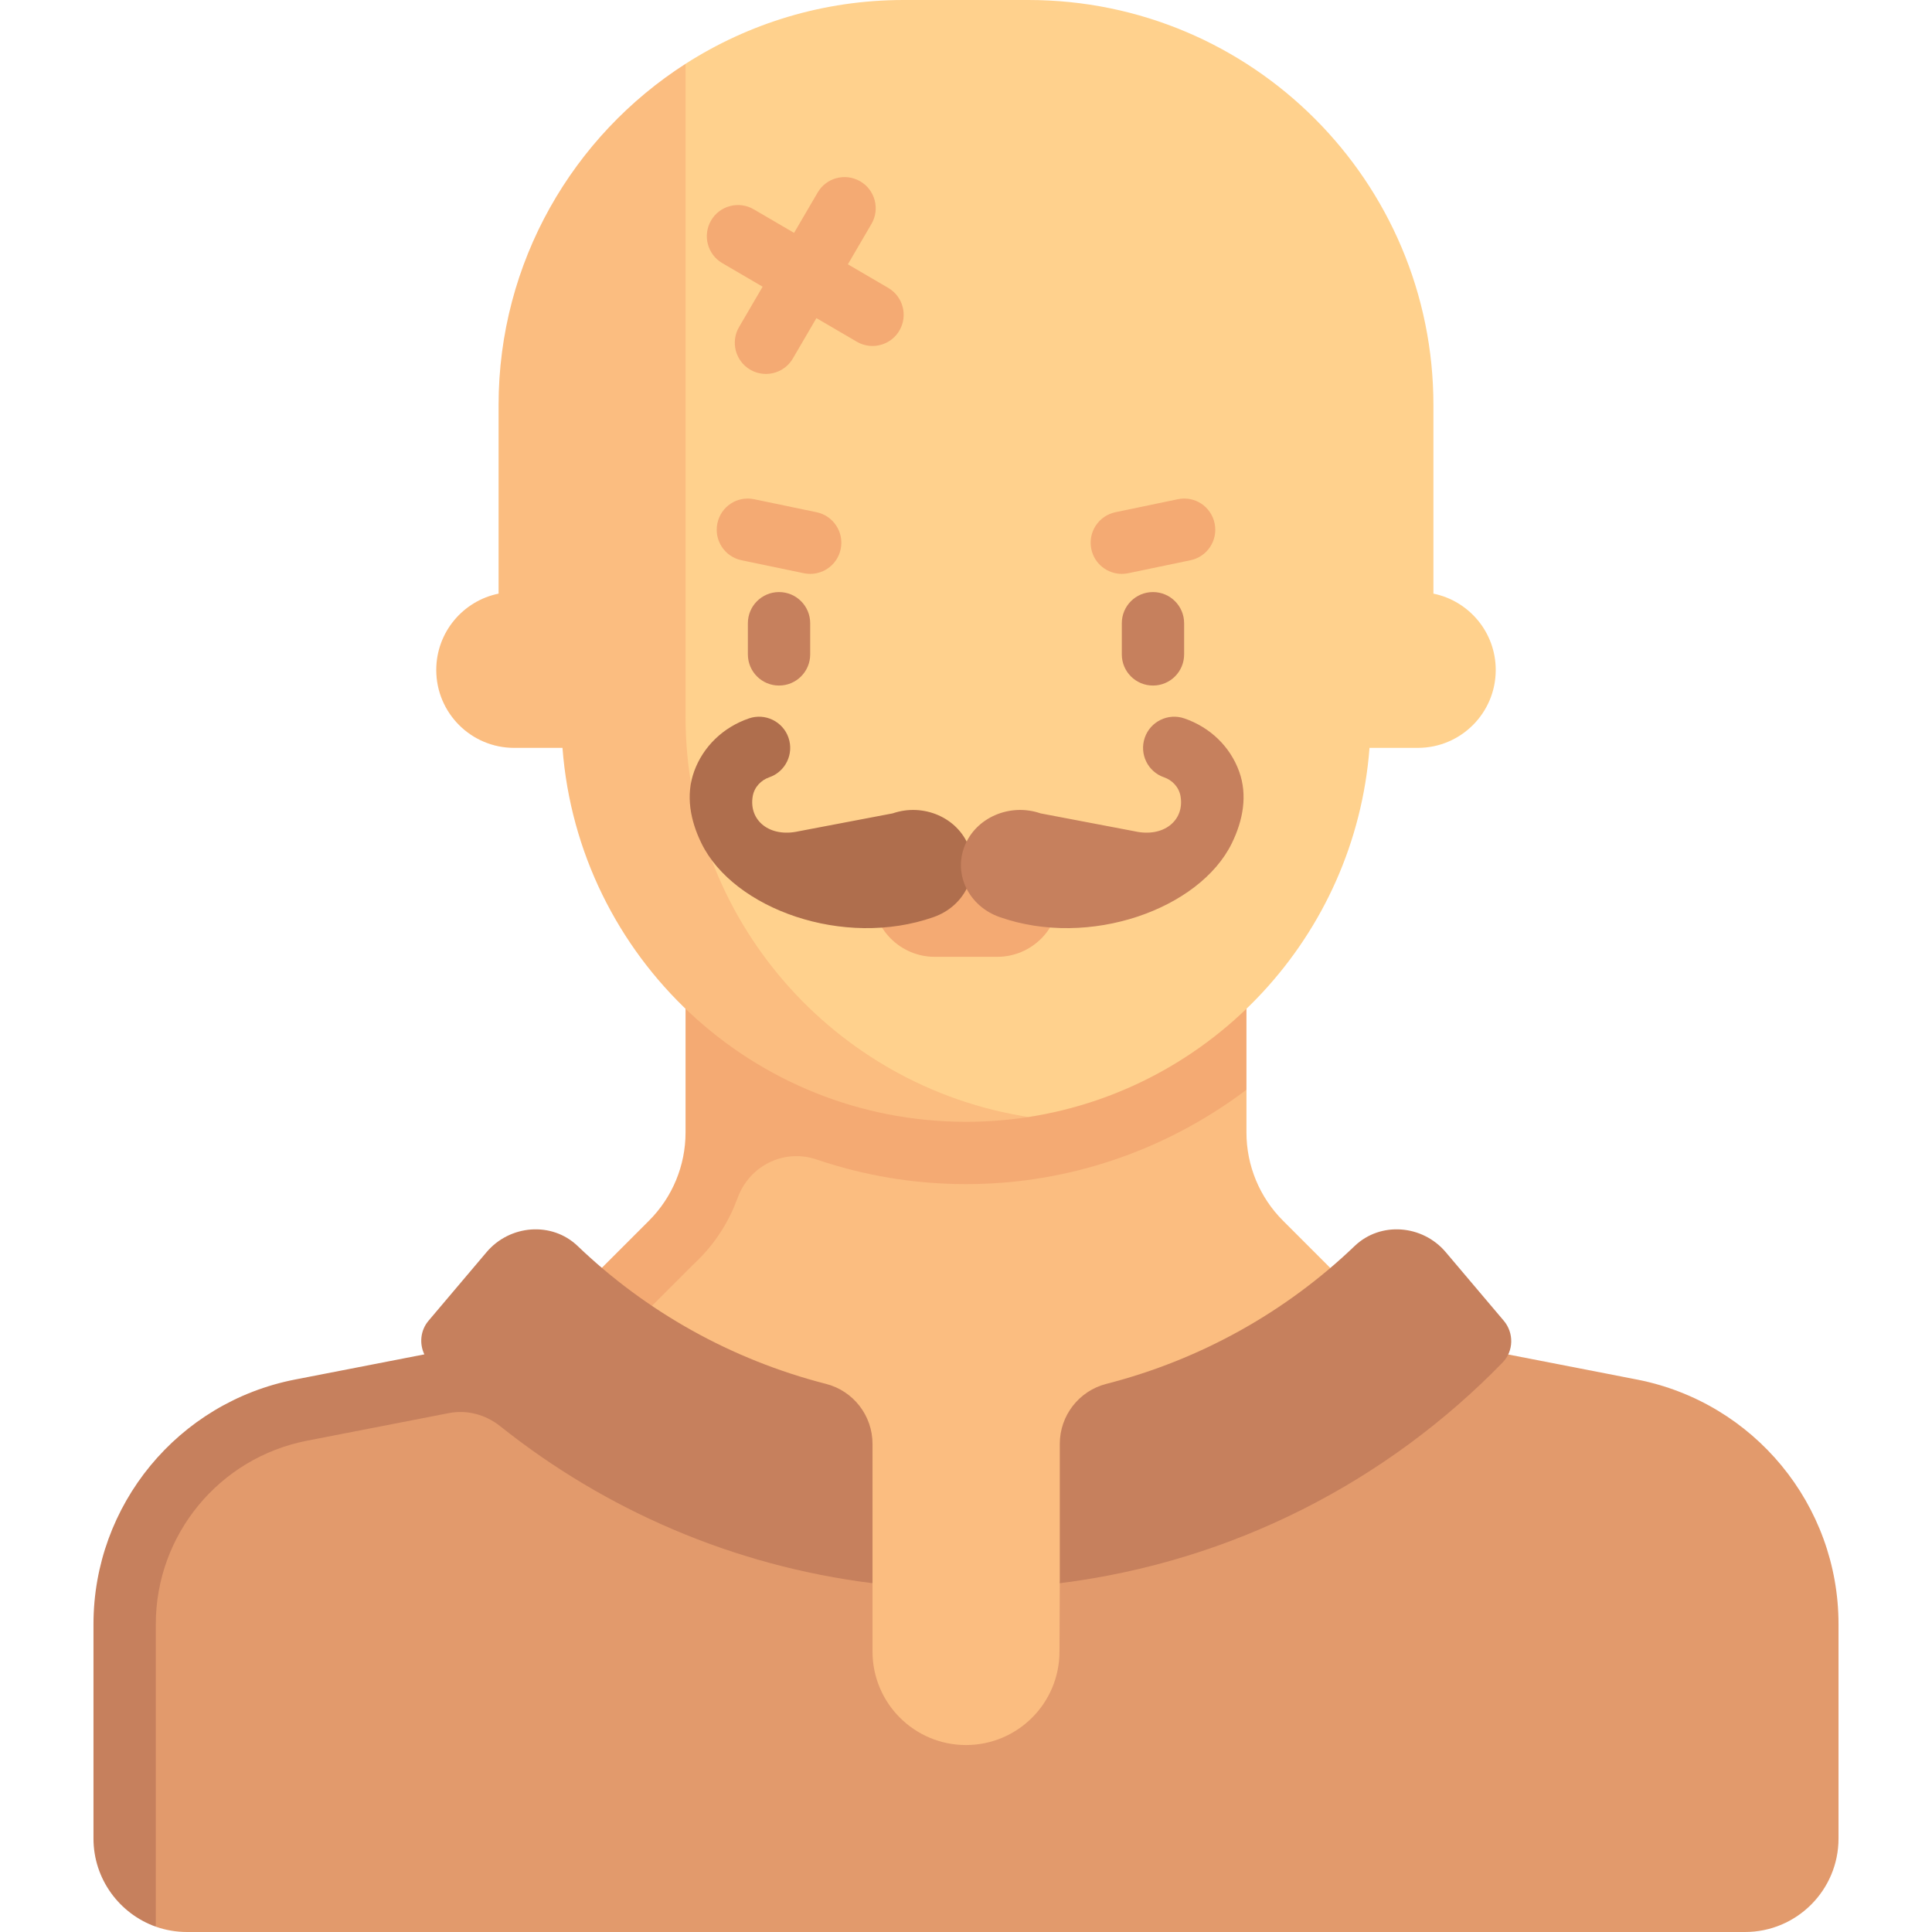 <svg id="Capa_1" enable-background="new 0 0 512 512" height="512" viewBox="0 0 512 512" width="512" xmlns="http://www.w3.org/2000/svg"><g><path d="m330.323 300.124v-11.325h-138.924v11.325c0 8.761-3.48 17.163-9.675 23.357l-56.39 56.39v99.097h271.052v-99.097l-56.39-56.39c-6.193-6.194-9.673-14.596-9.673-23.357z" fill="#fbbd80"/><path d="m183.677 335.161c6.11-5.624 9.691-11.921 11.777-17.645 3.14-8.616 12.294-13.179 20.977-10.231 12.428 4.22 25.73 6.522 39.568 6.522 27.903 0 53.591-9.383 74.323-25.008v-65.831h-148.645v77.156c0 8.761-3.48 17.163-9.675 23.357l-56.39 56.39 16.516 6.839z" fill="#f4aa73"/><path d="m433.778 365.585-53.907-10.488-93.198 24.774-5.818 39.696-.081 18.111c0 13.682-11.092 24.774-24.774 24.774s-24.774-11.092-24.774-24.774v-18.111l-96.549-54.704c-78.47 3.587-103.768 33.949-103.768 65.571v56.792l10.382 23.364c2.583.913 5.362 1.41 8.258 1.41h412.903c13.682 0 24.774-11.092 24.774-24.774v-56.793c0-31.622-22.408-58.81-53.448-64.848z" fill="#e29a6c"/><path d="m379.871 157.32v-49.965c0-59.29-48.065-107.355-107.355-107.355h-33.032c-21.289 0-41.117 6.22-57.806 16.909l-17.406 90.572 1.345 90.713c4.23 55.419 33.881 98.011 90.384 98.011 5.642 0 16.586-.189 16.586-.189 48.725-7.565 86.544-47.937 90.351-97.822h12.804c11.402 0 20.645-9.243 20.645-20.645 0-9.989-7.093-18.316-16.516-20.229z" fill="#ffd18d"/><path d="m264.258 253.571h-16.516c-9.122 0-16.516-7.395-16.516-16.516v-5.849h49.548v5.849c0 9.122-7.394 16.516-16.516 16.516z" fill="#f4aa73"/><path d="m181.677 189.935v-173.026c-29.768 19.083-49.548 52.462-49.548 90.446v49.965c-9.423 1.913-16.516 10.241-16.516 20.229 0 11.402 9.243 20.645 20.645 20.645h12.804c4.23 55.419 50.435 99.097 106.938 99.097 5.649 0 11.175-.433 16.586-1.275-51.453-7.941-90.909-52.404-90.909-106.081z" fill="#fbbd80"/><path d="m206.452 181.677c-4.565 0-8.258-3.694-8.258-8.258v-8.258c0-4.56 3.694-8.258 8.258-8.258s8.258 3.698 8.258 8.258v8.258c0 4.565-3.694 8.258-8.258 8.258z" fill="#c6805d"/><path d="m305.548 181.677c-4.565 0-8.258-3.694-8.258-8.258v-8.258c0-4.56 3.694-8.258 8.258-8.258 4.565 0 8.258 3.698 8.258 8.258v8.258c0 4.565-3.693 8.258-8.258 8.258z" fill="#c6805d"/><g fill="#f4aa73"><path d="m214.718 152.085c-.556 0-1.121-.056-1.694-.173l-16.516-3.44c-4.46-.931-7.331-5.302-6.395-9.77.919-4.464 5.234-7.351 9.766-6.399l16.516 3.44c4.46.931 7.331 5.302 6.395 9.77-.806 3.894-4.242 6.572-8.072 6.572z"/><path d="m297.282 152.085c-3.831 0-7.266-2.677-8.073-6.573-.935-4.468 1.935-8.839 6.395-9.77l16.516-3.44c4.508-.952 8.839 1.935 9.766 6.399.935 4.468-1.935 8.839-6.395 9.77l-16.516 3.44c-.572.117-1.136.174-1.693.174z"/><path d="m235.395 76.298-10.7-6.251 6.248-10.693c2.298-3.935.976-8.996-2.96-11.294-3.96-2.306-9.008-.968-11.298 2.964l-6.248 10.693-10.696-6.249c-3.96-2.306-9.008-.968-11.298 2.964-2.298 3.935-.976 8.996 2.96 11.294l10.701 6.252-6.249 10.696c-2.298 3.935-.976 8.996 2.96 11.294 1.315.766 2.75 1.129 4.161 1.129 2.839 0 5.605-1.464 7.137-4.093l6.249-10.696 10.694 6.248c1.315.766 2.75 1.129 4.161 1.129 2.839 0 5.605-1.464 7.137-4.093 2.299-3.935.977-8.995-2.959-11.294z"/></g><path d="m256.71 224.23c-2.994-7.589-12.01-11.475-20.137-8.679l-24.996 4.758c-7.567 1.682-13.176-2.835-12.107-9.248.42-2.522 2.273-4.335 4.37-5.061 4.315-1.476 6.605-6.177 5.121-10.492-1.468-4.298-6.185-6.613-10.492-5.121-6.839 2.347-12.137 7.468-14.516 14.048-2.282 6.298-1.046 12.962 1.952 19.073 8.521 17.371 37.667 27.909 61.512 19.526 8.108-2.851 12.288-11.215 9.293-18.804z" fill="#af6e4d"/><path d="m255.624 224.23c2.994-7.589 12.01-11.475 20.137-8.679l24.996 4.758c7.567 1.682 13.176-2.835 12.107-9.248-.42-2.522-2.273-4.335-4.37-5.061-4.315-1.476-6.605-6.177-5.121-10.492 1.468-4.298 6.185-6.613 10.492-5.121 6.839 2.347 12.137 7.468 14.516 14.048 2.282 6.298 1.046 12.962-1.952 19.073-8.521 17.371-37.667 27.909-61.512 19.526-8.107-2.851-12.287-11.215-9.293-18.804z" fill="#c6805d"/><path d="m293.192 366.741c25.099-6.428 47.663-19.154 65.796-36.527 6.872-6.584 18.003-5.643 24.15 1.622l15.372 18.167c2.72 3.215 2.657 8.029-.278 11.049-30.592 31.481-71.56 52.795-117.377 58.515v-36.914c0-7.503 5.069-14.05 12.337-15.912z" fill="#c6805d"/><path d="m231.226 382.653c0-7.503-5.069-14.05-12.337-15.912-25.099-6.428-47.663-19.154-65.796-36.527-6.872-6.584-18.003-5.643-24.15 1.622l-15.372 18.167c-2.152 2.544-2.487 6.056-1.111 8.921l-34.238 6.661c-31.04 6.039-53.448 33.227-53.448 64.849v56.792c0 10.771 6.916 19.954 16.516 23.367v-80.157c0-23.715 16.804-44.105 40.082-48.636l37.576-7.314c4.835-.941 9.77.409 13.622 3.479 27.776 22.139 61.621 36.977 98.656 41.601z" fill="#c6805d"/></g></svg>